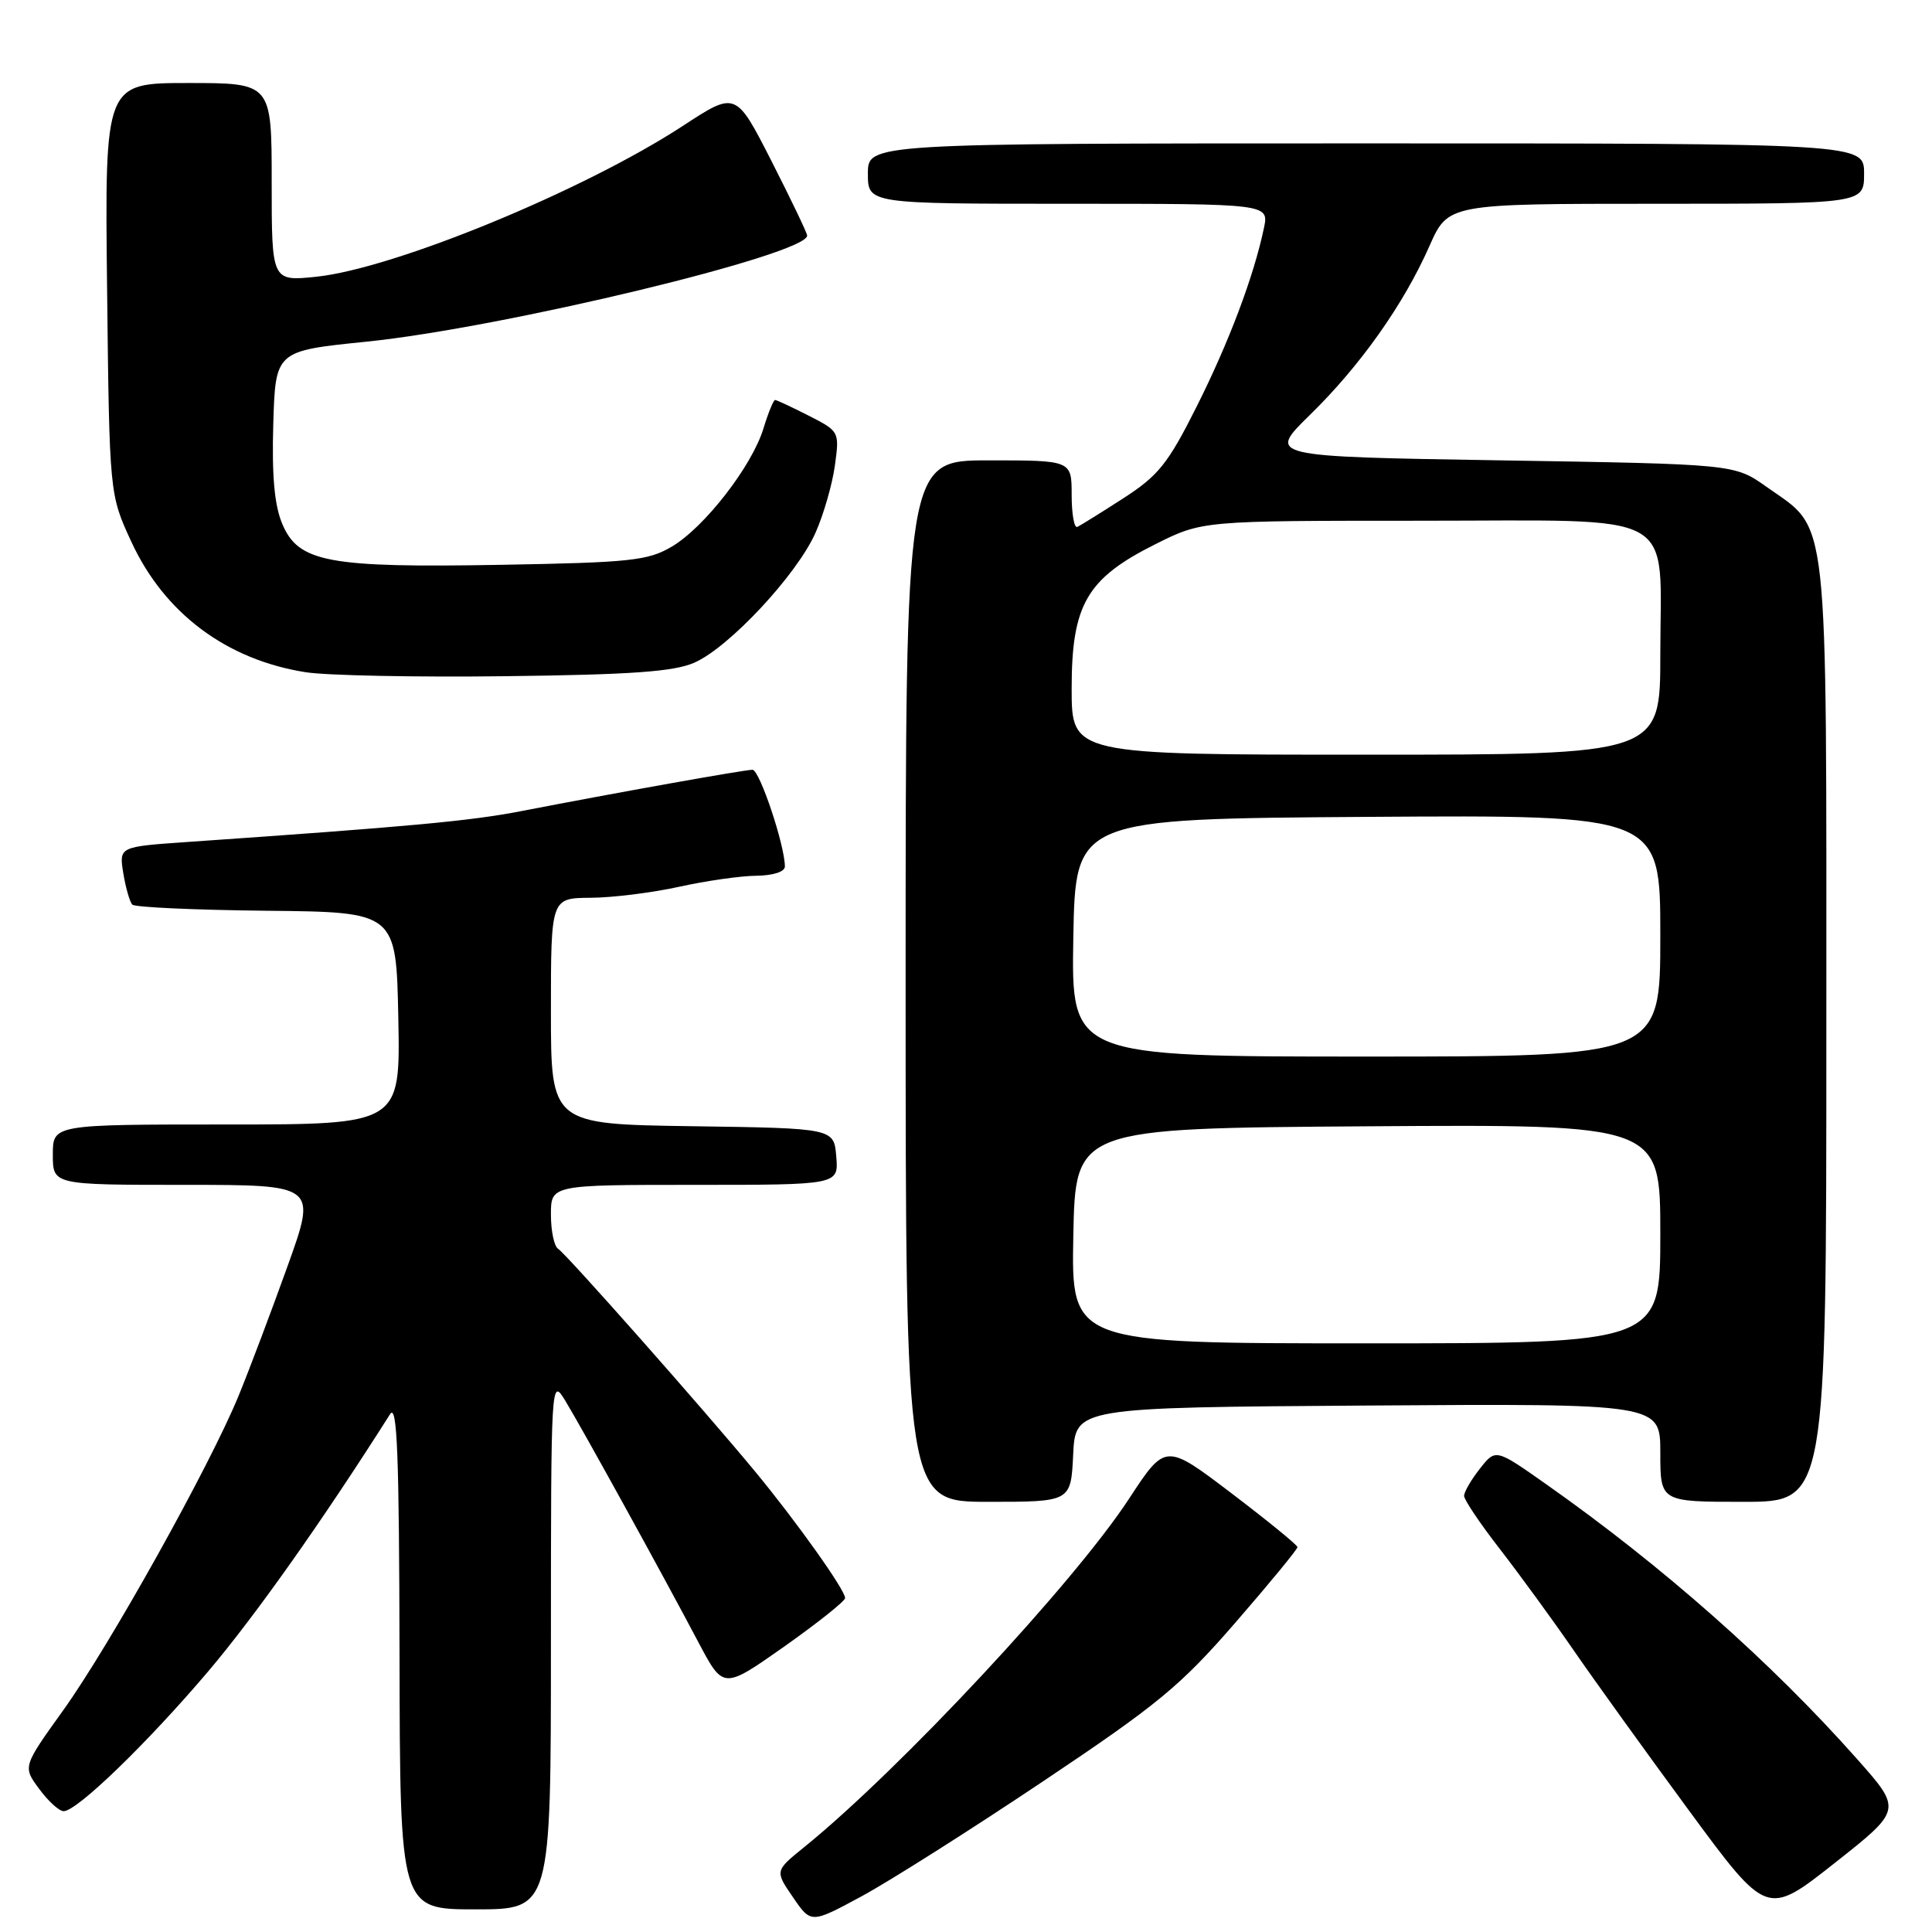 <?xml version="1.0" encoding="UTF-8" standalone="no"?>
<!DOCTYPE svg PUBLIC "-//W3C//DTD SVG 1.1//EN" "http://www.w3.org/Graphics/SVG/1.1/DTD/svg11.dtd" >
<svg xmlns="http://www.w3.org/2000/svg" xmlns:xlink="http://www.w3.org/1999/xlink" version="1.1" viewBox="0 0 256 256">
 <g >
 <path fill="currentColor"
d=" M 138.13 236.09 C 153.44 225.85 156.42 223.39 163.70 215.00 C 168.23 209.78 171.93 205.28 171.92 205.00 C 171.91 204.72 167.97 201.51 163.17 197.86 C 154.43 191.22 154.43 191.22 149.59 198.61 C 142.31 209.74 119.23 234.49 106.59 244.73 C 102.67 247.90 102.67 247.90 105.07 251.39 C 107.46 254.89 107.46 254.89 114.13 251.29 C 117.80 249.31 128.60 242.47 138.13 236.09 Z  M 246.08 233.09 C 234.69 220.24 220.26 207.49 204.84 196.64 C 198.18 191.95 198.18 191.95 196.09 194.61 C 194.94 196.07 194.00 197.69 194.00 198.21 C 194.00 198.73 196.14 201.91 198.75 205.27 C 201.36 208.64 205.75 214.66 208.50 218.65 C 211.25 222.64 218.14 232.21 223.81 239.92 C 234.13 253.94 234.13 253.94 243.08 246.88 C 252.04 239.81 252.04 239.81 246.08 233.09 Z  M 73.00 217.75 C 73.01 182.74 73.02 182.52 74.90 185.60 C 77.09 189.19 87.79 208.60 92.58 217.68 C 95.85 223.85 95.85 223.85 103.91 218.18 C 108.34 215.05 111.97 212.16 111.98 211.75 C 112.01 210.71 105.51 201.58 100.07 195.00 C 93.08 186.55 75.01 166.13 73.95 165.47 C 73.43 165.15 73.00 163.11 73.00 160.94 C 73.00 157.00 73.00 157.00 92.06 157.00 C 111.12 157.00 111.12 157.00 110.81 153.25 C 110.50 149.50 110.50 149.50 91.75 149.23 C 73.00 148.96 73.00 148.96 73.00 133.98 C 73.00 119.00 73.00 119.00 78.25 118.96 C 81.14 118.95 86.42 118.29 90.00 117.50 C 93.58 116.71 98.19 116.05 100.25 116.04 C 102.45 116.01 104.00 115.51 104.00 114.82 C 104.00 112.02 100.65 102.00 99.71 102.00 C 98.62 102.00 81.58 105.05 69.00 107.49 C 62.28 108.79 54.26 109.53 24.64 111.58 C 15.77 112.20 15.77 112.20 16.34 115.72 C 16.66 117.66 17.20 119.53 17.54 119.87 C 17.88 120.22 25.89 120.58 35.33 120.68 C 52.50 120.85 52.50 120.85 52.78 134.93 C 53.05 149.00 53.05 149.00 30.03 149.00 C 7.00 149.00 7.00 149.00 7.00 153.00 C 7.00 157.00 7.00 157.00 24.48 157.00 C 41.97 157.00 41.97 157.00 38.11 167.75 C 35.99 173.66 33.08 181.37 31.64 184.89 C 27.82 194.22 14.56 218.00 8.37 226.63 C 3.01 234.10 3.01 234.10 5.20 237.05 C 6.39 238.67 7.85 240.00 8.44 239.99 C 10.22 239.97 19.49 231.00 27.56 221.50 C 33.77 214.18 42.66 201.62 51.69 187.38 C 52.63 185.90 52.89 192.74 52.94 219.25 C 53.00 253.00 53.00 253.00 63.00 253.00 C 73.00 253.00 73.00 253.00 73.00 217.75 Z  M 142.20 192.75 C 142.50 186.50 142.50 186.50 181.25 186.24 C 220.00 185.98 220.00 185.98 220.00 192.49 C 220.00 199.00 220.00 199.00 231.00 199.00 C 242.00 199.00 242.00 199.00 242.00 136.73 C 242.00 66.41 242.44 70.44 234.06 64.50 C 229.83 61.50 229.83 61.50 198.88 61.00 C 167.93 60.50 167.93 60.50 173.55 55.00 C 180.23 48.48 185.99 40.34 189.41 32.60 C 191.89 27.00 191.89 27.00 219.44 27.00 C 247.00 27.00 247.00 27.00 247.00 23.00 C 247.00 19.00 247.00 19.00 181.00 19.00 C 115.00 19.00 115.00 19.00 115.00 23.00 C 115.00 27.00 115.00 27.00 141.58 27.00 C 168.16 27.00 168.16 27.00 167.47 30.25 C 166.13 36.63 162.83 45.38 158.54 53.92 C 154.76 61.45 153.49 63.03 148.84 66.03 C 145.91 67.92 143.16 69.63 142.75 69.82 C 142.34 70.01 142.00 68.10 142.00 65.58 C 142.00 61.00 142.00 61.00 131.00 61.00 C 120.00 61.00 120.00 61.00 120.00 130.00 C 120.00 199.00 120.00 199.00 130.95 199.00 C 141.90 199.00 141.90 199.00 142.20 192.75 Z  M 92.00 87.81 C 96.60 85.80 105.60 76.15 108.06 70.59 C 109.14 68.17 110.29 64.15 110.63 61.67 C 111.24 57.20 111.22 57.15 107.16 55.08 C 104.92 53.94 102.91 53.00 102.70 53.00 C 102.49 53.00 101.80 54.69 101.17 56.75 C 99.65 61.76 93.33 69.90 89.00 72.44 C 85.87 74.29 83.51 74.54 66.44 74.84 C 43.45 75.25 39.53 74.51 37.39 69.39 C 36.36 66.94 36.01 63.00 36.21 56.20 C 36.50 46.50 36.50 46.50 48.50 45.28 C 66.62 43.44 107.13 33.68 106.95 31.20 C 106.92 30.82 104.78 26.36 102.20 21.29 C 97.50 12.09 97.50 12.09 90.50 16.67 C 77.37 25.25 52.27 35.58 41.91 36.67 C 36.00 37.28 36.00 37.28 36.00 24.14 C 36.00 11.00 36.00 11.00 24.94 11.00 C 13.88 11.00 13.88 11.00 14.19 38.25 C 14.50 65.50 14.50 65.50 17.40 71.78 C 21.77 81.25 29.99 87.41 40.48 89.07 C 43.24 89.51 55.17 89.75 67.00 89.60 C 83.67 89.40 89.29 89.00 92.00 87.81 Z  M 142.22 163.75 C 142.50 149.50 142.50 149.50 181.25 149.24 C 220.00 148.98 220.00 148.98 220.00 163.49 C 220.00 178.00 220.00 178.00 180.97 178.00 C 141.95 178.00 141.95 178.00 142.22 163.75 Z  M 142.22 124.25 C 142.50 108.50 142.50 108.50 181.25 108.24 C 220.00 107.98 220.00 107.98 220.00 123.99 C 220.00 140.00 220.00 140.00 180.97 140.00 C 141.95 140.00 141.95 140.00 142.22 124.25 Z  M 142.00 91.23 C 142.00 80.10 144.00 76.65 153.13 72.09 C 159.32 69.00 159.32 69.00 188.10 69.00 C 223.06 69.00 220.00 67.30 220.00 86.72 C 220.00 100.00 220.00 100.00 181.00 100.00 C 142.00 100.00 142.00 100.00 142.00 91.23 Z "/>
</g>
</svg>